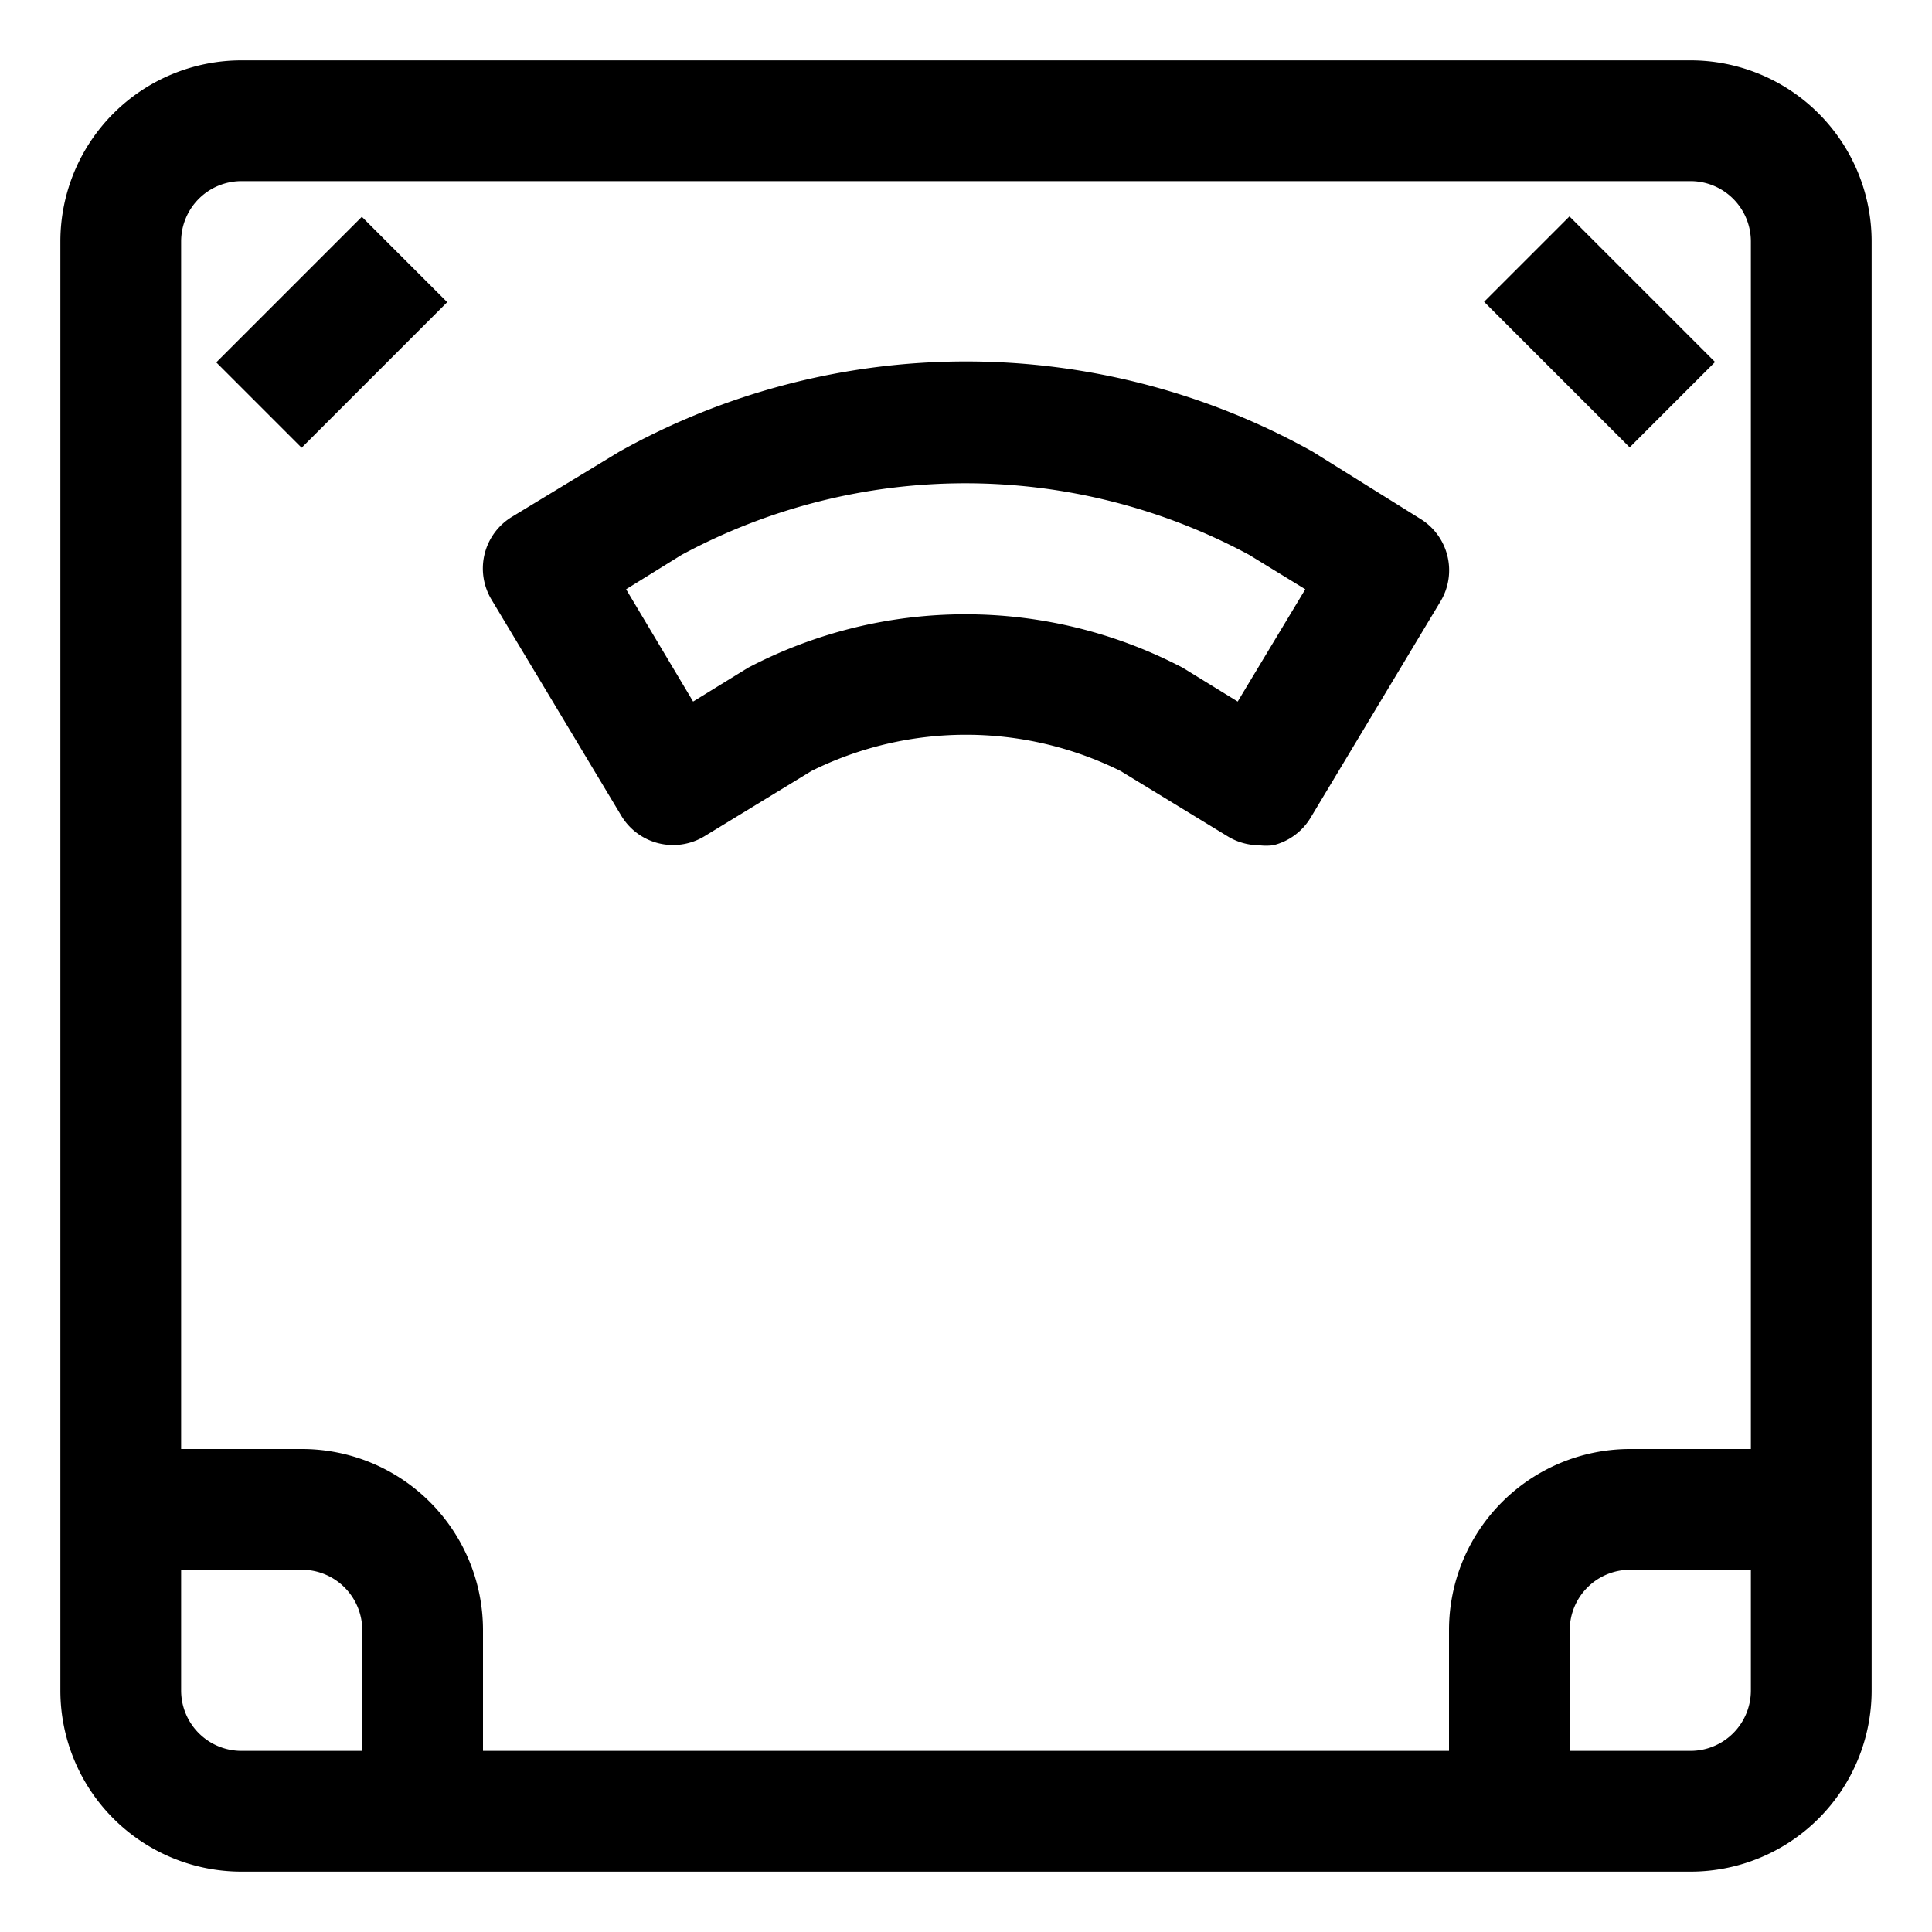 <svg id="OBJECT" xmlns="http://www.w3.org/2000/svg" viewBox="0 0 32 32"><path d="M28,1H4A3,3,0,0,0,1,4V28a3,3,0,0,0,3,3H28a3,3,0,0,0,3-3V4A3,3,0,0,0,28,1ZM4,3H28a1,1,0,0,1,1,1V24H27a3,3,0,0,0-3,3v2H8V27a3,3,0,0,0-3-3H3V4A1,1,0,0,1,4,3ZM3,28V26H5a1,1,0,0,1,1,1v2H4A1,1,0,0,1,3,28Zm25,1H26V27a1,1,0,0,1,1-1h2v2A1,1,0,0,1,28,29Z"/><path d="M10.29,13.51a1,1,0,0,0,1.38.34l1.77-1.08a5.76,5.76,0,0,1,5.12,0l1.77,1.08a1,1,0,0,0,.52.15.93.93,0,0,0,.24,0,1,1,0,0,0,.62-.46l2.15-3.58a1,1,0,0,0-.34-1.37L21.74,7.48a11.78,11.78,0,0,0-11.48,0L8.48,8.56a1,1,0,0,0-.34,1.37Zm1-4.32a9.91,9.91,0,0,1,9.4,0l.93.57-1.12,1.86-.91-.56a7.76,7.76,0,0,0-7.2,0l-.91.56L10.37,9.76Z"/><rect x="3.79" y="4.5" width="3.41" height="2" transform="translate(-2.28 5.5) rotate(-45)"/><rect x="25.5" y="3.79" width="2" height="3.41" transform="translate(3.87 20.35) rotate(-45)"/></svg>